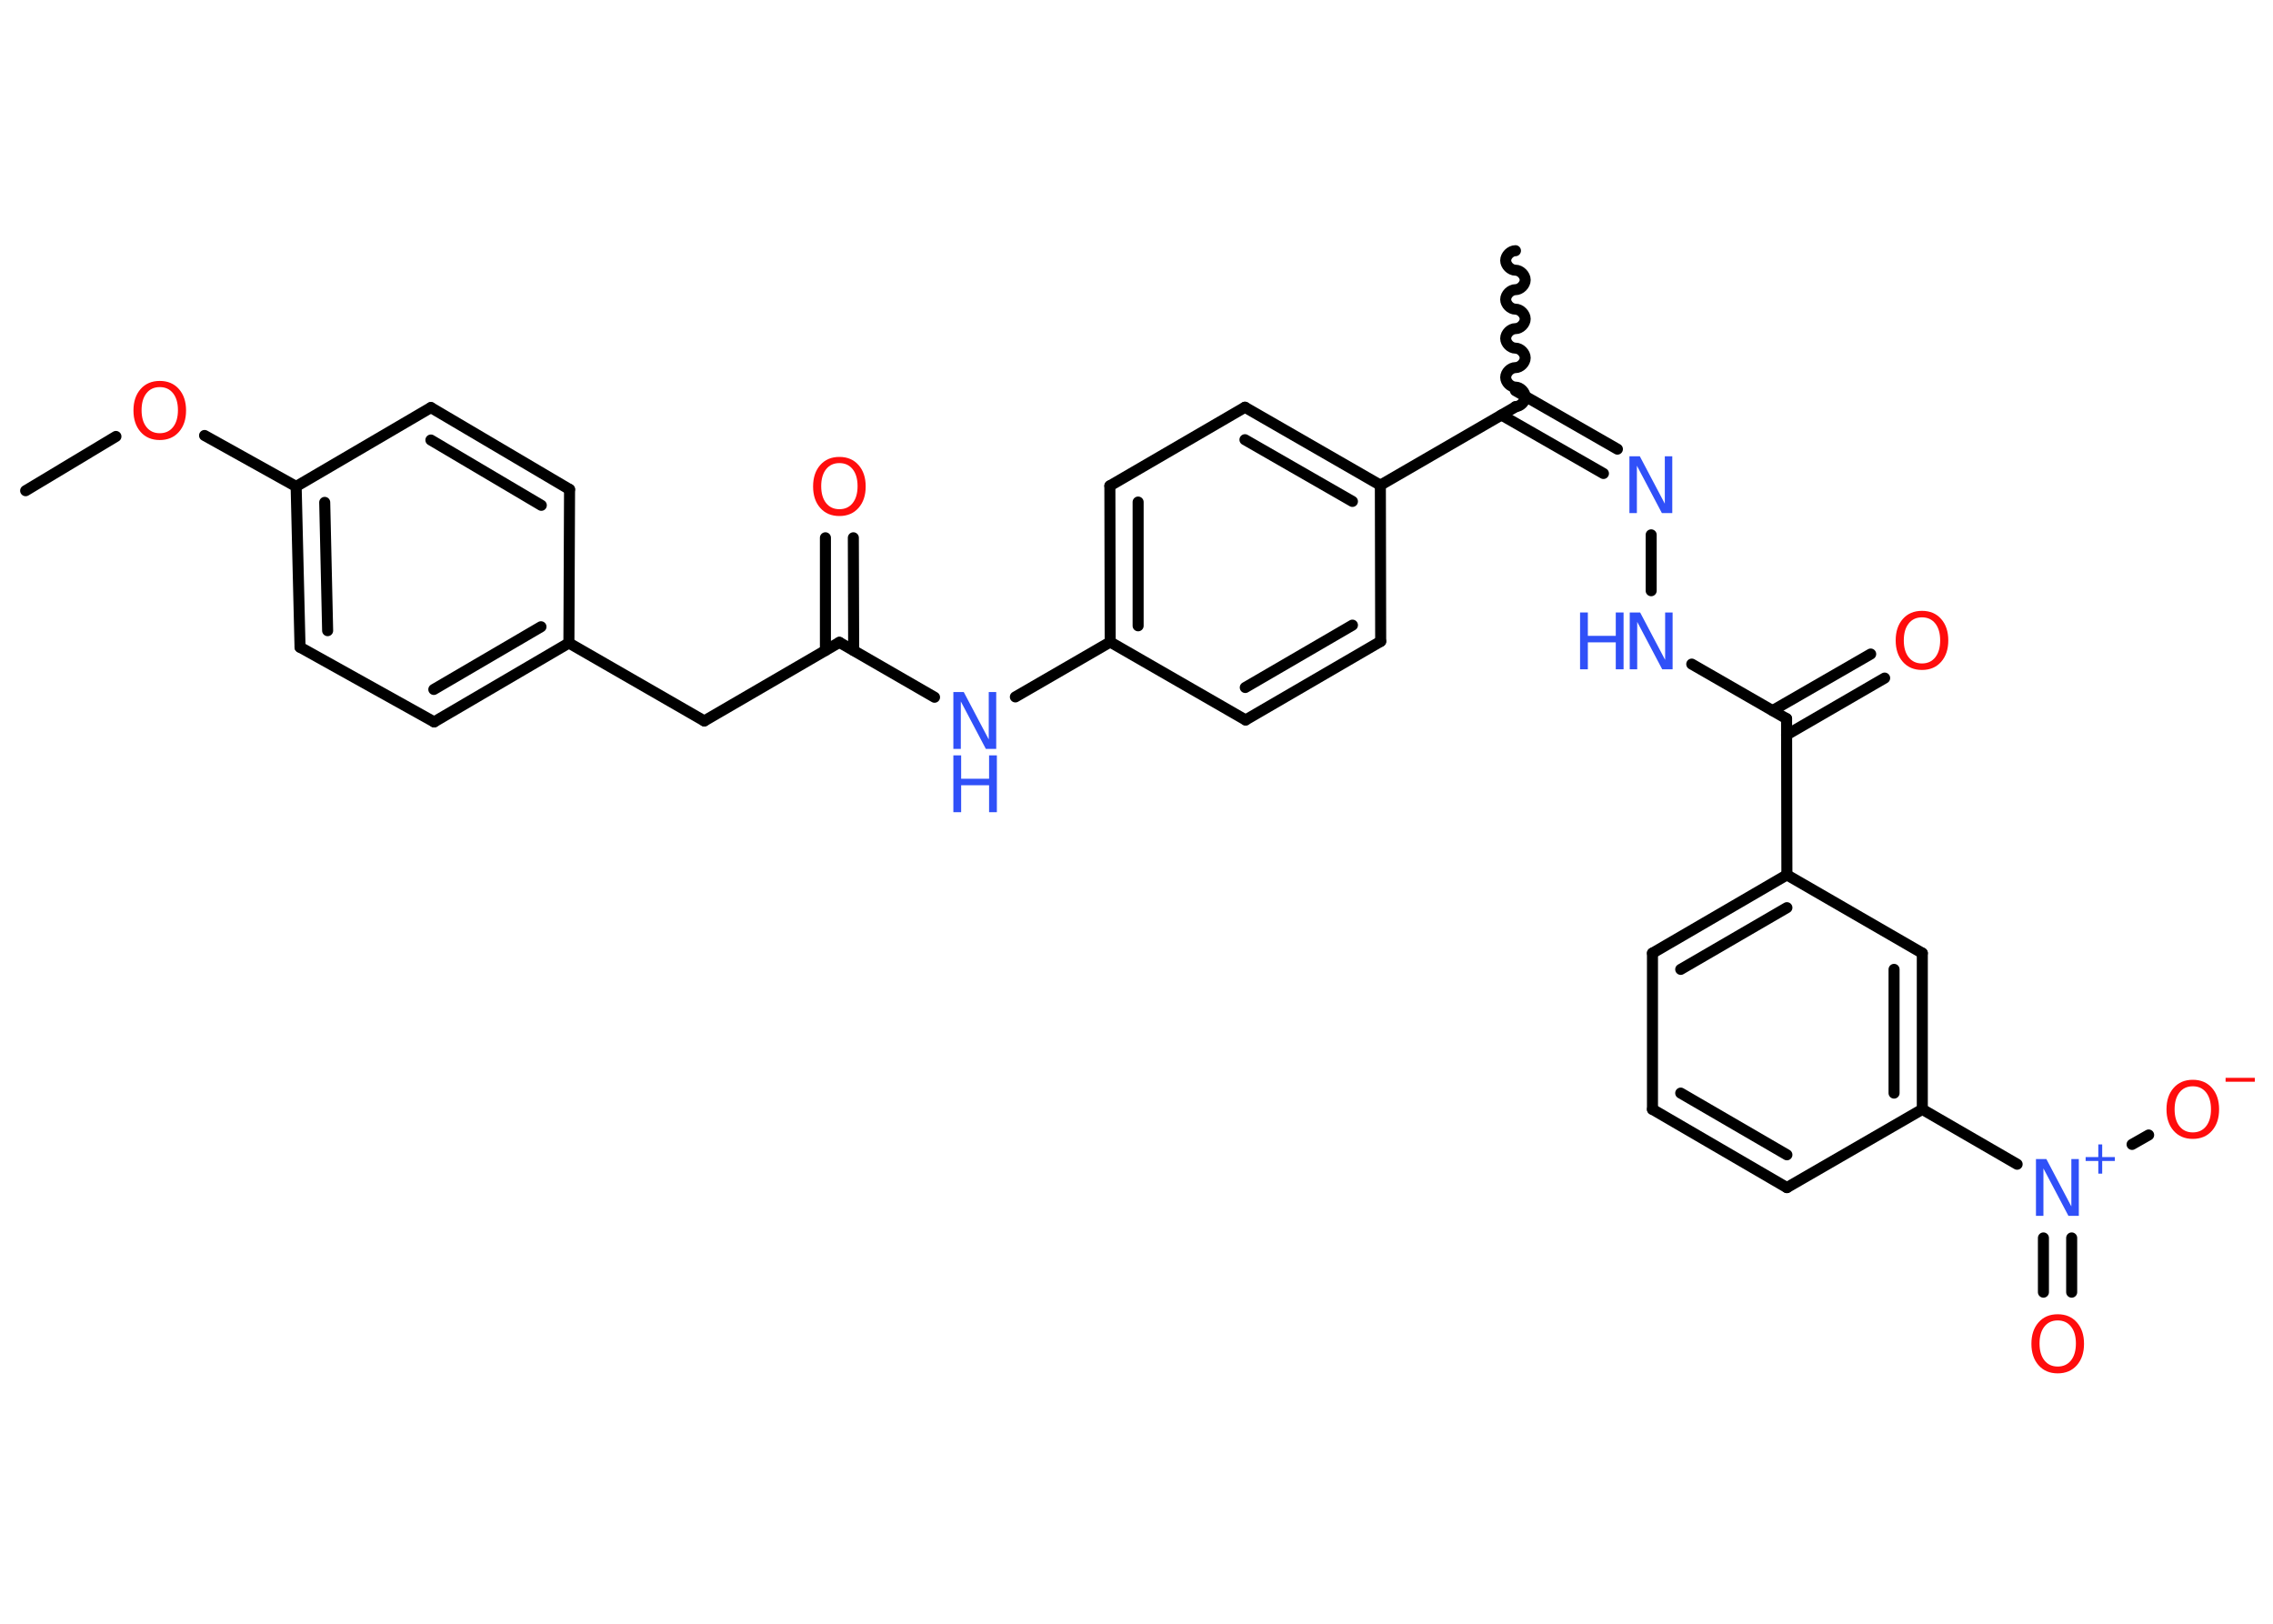 <?xml version='1.0' encoding='UTF-8'?>
<!DOCTYPE svg PUBLIC "-//W3C//DTD SVG 1.1//EN" "http://www.w3.org/Graphics/SVG/1.1/DTD/svg11.dtd">
<svg version='1.2' xmlns='http://www.w3.org/2000/svg' xmlns:xlink='http://www.w3.org/1999/xlink' width='70.0mm' height='50.0mm' viewBox='0 0 70.0 50.0'>
  <desc>Generated by the Chemistry Development Kit (http://github.com/cdk)</desc>
  <g stroke-linecap='round' stroke-linejoin='round' stroke='#000000' stroke-width='.34' fill='#3050F8'>
    <rect x='.0' y='.0' width='70.0' height='50.0' fill='#FFFFFF' stroke='none'/>
    <g id='mol1' class='mol'>
      <line id='mol1bnd1' class='bond' x1='.79' y1='15.11' x2='3.57' y2='13.44'/>
      <line id='mol1bnd2' class='bond' x1='6.3' y1='13.41' x2='9.12' y2='14.98'/>
      <g id='mol1bnd3' class='bond'>
        <line x1='9.12' y1='14.98' x2='9.24' y2='19.93'/>
        <line x1='10.0' y1='15.47' x2='10.09' y2='19.42'/>
      </g>
      <line id='mol1bnd4' class='bond' x1='9.24' y1='19.93' x2='13.37' y2='22.23'/>
      <g id='mol1bnd5' class='bond'>
        <line x1='13.37' y1='22.23' x2='17.52' y2='19.8'/>
        <line x1='13.36' y1='21.23' x2='16.66' y2='19.3'/>
      </g>
      <line id='mol1bnd6' class='bond' x1='17.52' y1='19.8' x2='21.69' y2='22.2'/>
      <line id='mol1bnd7' class='bond' x1='21.69' y1='22.2' x2='25.85' y2='19.78'/>
      <g id='mol1bnd8' class='bond'>
        <line x1='25.42' y1='20.03' x2='25.42' y2='16.56'/>
        <line x1='26.29' y1='20.03' x2='26.28' y2='16.56'/>
      </g>
      <line id='mol1bnd9' class='bond' x1='25.85' y1='19.78' x2='28.78' y2='21.47'/>
      <line id='mol1bnd10' class='bond' x1='31.27' y1='21.46' x2='34.19' y2='19.77'/>
      <g id='mol1bnd11' class='bond'>
        <line x1='34.18' y1='14.96' x2='34.19' y2='19.77'/>
        <line x1='35.05' y1='15.46' x2='35.05' y2='19.27'/>
      </g>
      <line id='mol1bnd12' class='bond' x1='34.18' y1='14.96' x2='38.34' y2='12.54'/>
      <g id='mol1bnd13' class='bond'>
        <line x1='42.51' y1='14.94' x2='38.34' y2='12.54'/>
        <line x1='41.65' y1='15.44' x2='38.34' y2='13.54'/>
      </g>
      <line id='mol1bnd14' class='bond' x1='42.51' y1='14.94' x2='46.67' y2='12.53'/>
      <path id='mol1bnd15' class='bond' d='M46.67 7.72c-.15 .0 -.3 .15 -.3 .3c.0 .15 .15 .3 .3 .3c.15 -.0 .3 .15 .3 .3c.0 .15 -.15 .3 -.3 .3c-.15 .0 -.3 .15 -.3 .3c.0 .15 .15 .3 .3 .3c.15 -.0 .3 .15 .3 .3c.0 .15 -.15 .3 -.3 .3c-.15 .0 -.3 .15 -.3 .3c.0 .15 .15 .3 .3 .3c.15 -.0 .3 .15 .3 .3c.0 .15 -.15 .3 -.3 .3c-.15 .0 -.3 .15 -.3 .3c.0 .15 .15 .3 .3 .3c.15 -.0 .3 .15 .3 .3c.0 .15 -.15 .3 -.3 .3' fill='none' stroke='#000000' stroke-width='.34'/>
      <g id='mol1bnd16' class='bond'>
        <line x1='46.67' y1='12.03' x2='49.81' y2='13.83'/>
        <line x1='46.24' y1='12.78' x2='49.38' y2='14.58'/>
      </g>
      <line id='mol1bnd17' class='bond' x1='50.85' y1='16.47' x2='50.85' y2='18.19'/>
      <line id='mol1bnd18' class='bond' x1='52.1' y1='20.45' x2='55.02' y2='22.13'/>
      <g id='mol1bnd19' class='bond'>
        <line x1='54.59' y1='21.88' x2='57.61' y2='20.14'/>
        <line x1='55.02' y1='22.63' x2='58.04' y2='20.88'/>
      </g>
      <line id='mol1bnd20' class='bond' x1='55.02' y1='22.13' x2='55.03' y2='26.94'/>
      <g id='mol1bnd21' class='bond'>
        <line x1='55.03' y1='26.94' x2='50.89' y2='29.35'/>
        <line x1='55.03' y1='27.95' x2='51.76' y2='29.85'/>
      </g>
      <line id='mol1bnd22' class='bond' x1='50.89' y1='29.35' x2='50.89' y2='34.16'/>
      <g id='mol1bnd23' class='bond'>
        <line x1='50.89' y1='34.16' x2='55.03' y2='36.57'/>
        <line x1='51.76' y1='33.66' x2='55.03' y2='35.56'/>
      </g>
      <line id='mol1bnd24' class='bond' x1='55.03' y1='36.57' x2='59.2' y2='34.16'/>
      <line id='mol1bnd25' class='bond' x1='59.2' y1='34.16' x2='62.12' y2='35.85'/>
      <g id='mol1bnd26' class='bond'>
        <line x1='63.8' y1='38.12' x2='63.8' y2='39.79'/>
        <line x1='62.93' y1='38.12' x2='62.93' y2='39.79'/>
      </g>
      <line id='mol1bnd27' class='bond' x1='65.66' y1='35.24' x2='66.17' y2='34.95'/>
      <g id='mol1bnd28' class='bond'>
        <line x1='59.2' y1='34.16' x2='59.2' y2='29.35'/>
        <line x1='58.33' y1='33.66' x2='58.33' y2='29.85'/>
      </g>
      <line id='mol1bnd29' class='bond' x1='55.03' y1='26.94' x2='59.2' y2='29.35'/>
      <line id='mol1bnd30' class='bond' x1='42.51' y1='14.94' x2='42.52' y2='19.75'/>
      <g id='mol1bnd31' class='bond'>
        <line x1='38.36' y1='22.17' x2='42.52' y2='19.75'/>
        <line x1='38.35' y1='21.17' x2='41.65' y2='19.25'/>
      </g>
      <line id='mol1bnd32' class='bond' x1='34.19' y1='19.77' x2='38.36' y2='22.17'/>
      <line id='mol1bnd33' class='bond' x1='17.52' y1='19.8' x2='17.54' y2='15.07'/>
      <g id='mol1bnd34' class='bond'>
        <line x1='17.54' y1='15.07' x2='13.27' y2='12.55'/>
        <line x1='16.67' y1='15.56' x2='13.27' y2='13.55'/>
      </g>
      <line id='mol1bnd35' class='bond' x1='9.12' y1='14.98' x2='13.27' y2='12.55'/>
      <path id='mol1atm2' class='atom' d='M4.92 11.92q-.26 .0 -.41 .19q-.15 .19 -.15 .52q.0 .33 .15 .52q.15 .19 .41 .19q.26 .0 .41 -.19q.15 -.19 .15 -.52q.0 -.33 -.15 -.52q-.15 -.19 -.41 -.19zM4.92 11.73q.37 .0 .59 .25q.22 .25 .22 .66q.0 .41 -.22 .66q-.22 .25 -.59 .25q-.37 .0 -.59 -.25q-.22 -.25 -.22 -.66q.0 -.41 .22 -.66q.22 -.25 .59 -.25z' stroke='none' fill='#FF0D0D'/>
      <path id='mol1atm9' class='atom' d='M25.85 14.26q-.26 .0 -.41 .19q-.15 .19 -.15 .52q.0 .33 .15 .52q.15 .19 .41 .19q.26 .0 .41 -.19q.15 -.19 .15 -.52q.0 -.33 -.15 -.52q-.15 -.19 -.41 -.19zM25.85 14.07q.37 .0 .59 .25q.22 .25 .22 .66q.0 .41 -.22 .66q-.22 .25 -.59 .25q-.37 .0 -.59 -.25q-.22 -.25 -.22 -.66q.0 -.41 .22 -.66q.22 -.25 .59 -.25z' stroke='none' fill='#FF0D0D'/>
      <g id='mol1atm10' class='atom'>
        <path d='M29.36 21.31h.32l.77 1.46v-1.46h.23v1.75h-.32l-.77 -1.46v1.46h-.23v-1.75z' stroke='none'/>
        <path d='M29.36 23.26h.24v.72h.86v-.72h.24v1.75h-.24v-.83h-.86v.83h-.24v-1.75z' stroke='none'/>
      </g>
      <path id='mol1atm17' class='atom' d='M50.18 14.05h.32l.77 1.46v-1.46h.23v1.75h-.32l-.77 -1.46v1.46h-.23v-1.75z' stroke='none'/>
      <g id='mol1atm18' class='atom'>
        <path d='M50.19 18.86h.32l.77 1.46v-1.46h.23v1.75h-.32l-.77 -1.46v1.46h-.23v-1.75z' stroke='none'/>
        <path d='M48.66 18.86h.24v.72h.86v-.72h.24v1.75h-.24v-.83h-.86v.83h-.24v-1.75z' stroke='none'/>
      </g>
      <path id='mol1atm20' class='atom' d='M59.19 19.01q-.26 .0 -.41 .19q-.15 .19 -.15 .52q.0 .33 .15 .52q.15 .19 .41 .19q.26 .0 .41 -.19q.15 -.19 .15 -.52q.0 -.33 -.15 -.52q-.15 -.19 -.41 -.19zM59.19 18.81q.37 .0 .59 .25q.22 .25 .22 .66q.0 .41 -.22 .66q-.22 .25 -.59 .25q-.37 .0 -.59 -.25q-.22 -.25 -.22 -.66q.0 -.41 .22 -.66q.22 -.25 .59 -.25z' stroke='none' fill='#FF0D0D'/>
      <g id='mol1atm26' class='atom'>
        <path d='M62.7 35.69h.32l.77 1.46v-1.46h.23v1.75h-.32l-.77 -1.46v1.46h-.23v-1.75z' stroke='none'/>
        <path d='M64.74 35.24v.39h.39v.12h-.39v.39h-.12v-.39h-.39v-.12h.39v-.39h.12z' stroke='none'/>
      </g>
      <path id='mol1atm27' class='atom' d='M63.37 40.66q-.26 .0 -.41 .19q-.15 .19 -.15 .52q.0 .33 .15 .52q.15 .19 .41 .19q.26 .0 .41 -.19q.15 -.19 .15 -.52q.0 -.33 -.15 -.52q-.15 -.19 -.41 -.19zM63.37 40.47q.37 .0 .59 .25q.22 .25 .22 .66q.0 .41 -.22 .66q-.22 .25 -.59 .25q-.37 .0 -.59 -.25q-.22 -.25 -.22 -.66q.0 -.41 .22 -.66q.22 -.25 .59 -.25z' stroke='none' fill='#FF0D0D'/>
      <g id='mol1atm28' class='atom'>
        <path d='M67.53 33.45q-.26 .0 -.41 .19q-.15 .19 -.15 .52q.0 .33 .15 .52q.15 .19 .41 .19q.26 .0 .41 -.19q.15 -.19 .15 -.52q.0 -.33 -.15 -.52q-.15 -.19 -.41 -.19zM67.53 33.25q.37 .0 .59 .25q.22 .25 .22 .66q.0 .41 -.22 .66q-.22 .25 -.59 .25q-.37 .0 -.59 -.25q-.22 -.25 -.22 -.66q.0 -.41 .22 -.66q.22 -.25 .59 -.25z' stroke='none' fill='#FF0D0D'/>
        <path d='M68.54 33.19h.9v.12h-.9v-.12z' stroke='none' fill='#FF0D0D'/>
      </g>
    </g>
  </g>
</svg>

